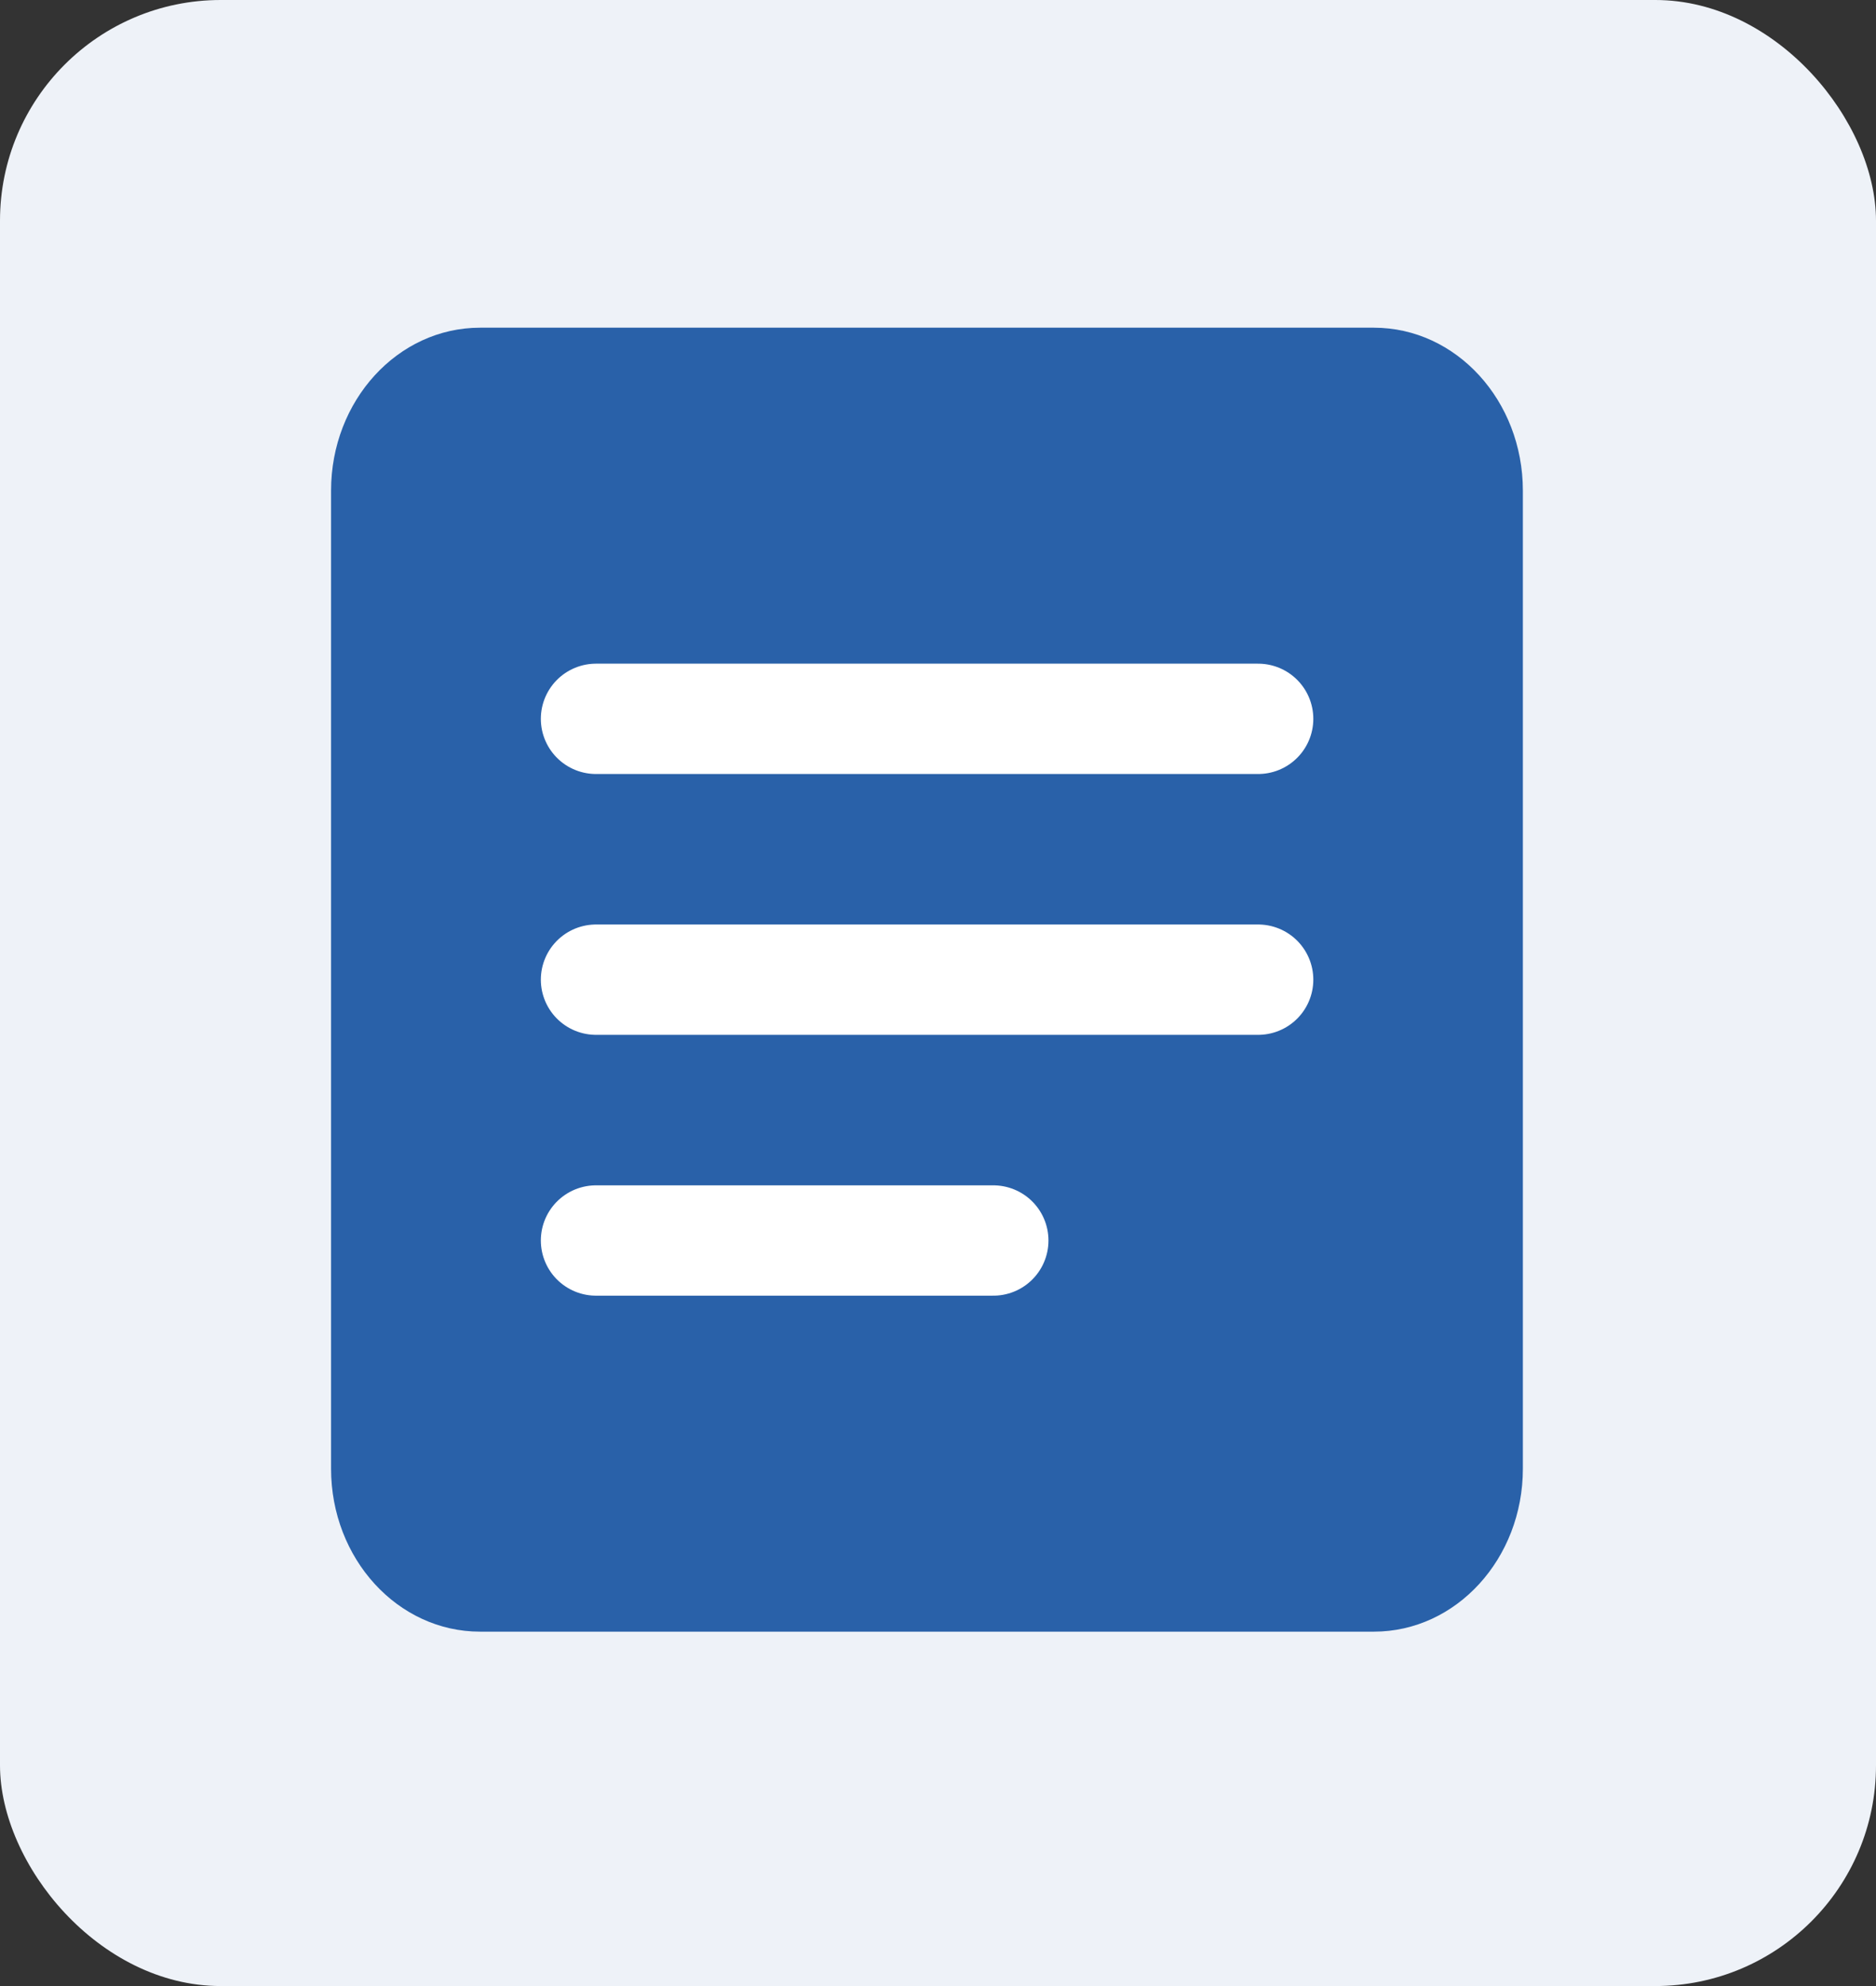 <svg width="17" height="18" viewBox="0 0 17 18" fill="none" xmlns="http://www.w3.org/2000/svg">
<rect x="0" y="0" width="17" height="18" fill="#333333" stroke="none"/>
<rect width="17" height="18" rx="2" fill="#EEF2F8"/>
<path d="M12.45 2.97H4.35C3.604 2.97 3 3.631 3 4.447V13.311C3 14.127 3.604 14.788 4.35 14.788H12.45C13.196 14.788 13.8 14.127 13.8 13.311V4.447C13.8 3.631 13.196 2.97 12.45 2.97Z" fill="#2961A9"/>
<path d="M5.401 6.515H11.401" stroke="white" stroke-linecap="round" stroke-linejoin="round"/>
<path d="M5.401 8.879H11.401" stroke="white" stroke-linecap="round" stroke-linejoin="round"/>
<path d="M5.401 11.243H9.001" stroke="white" stroke-linecap="round" stroke-linejoin="round"/>
</svg>
